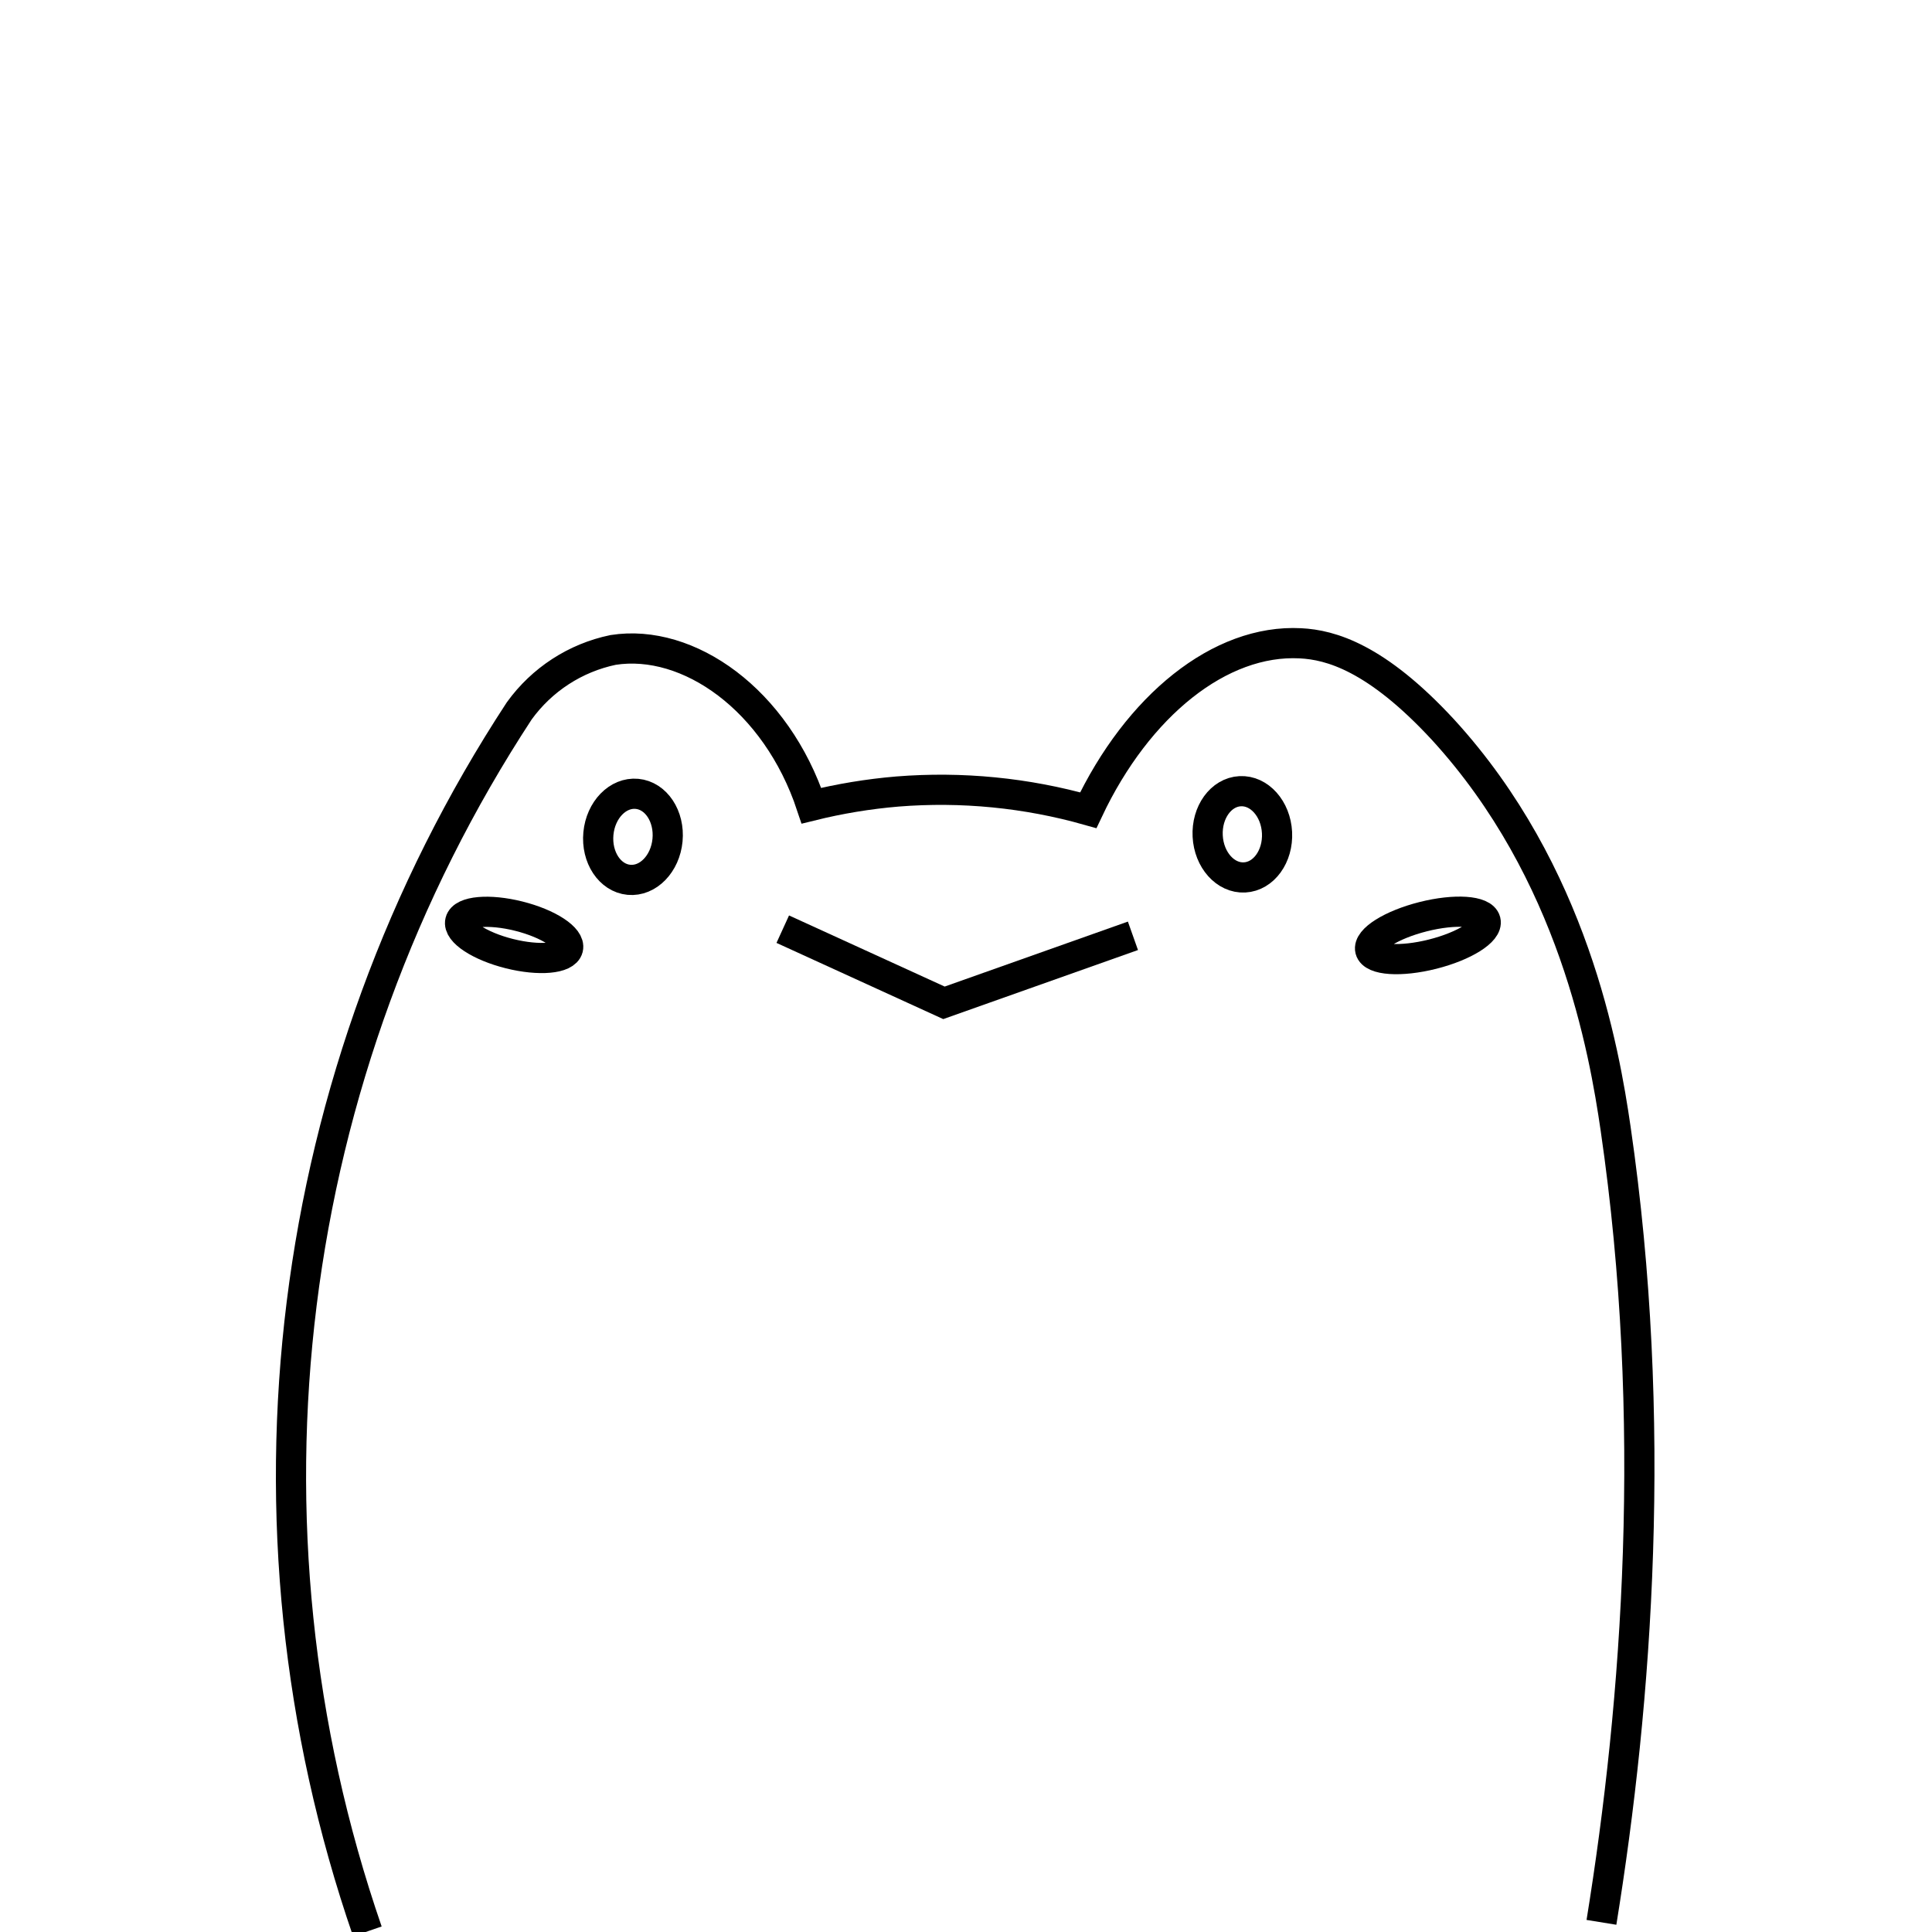 <?xml version="1.0" encoding="UTF-8"?>
<svg id="Layer_3" data-name="Layer 3" xmlns="http://www.w3.org/2000/svg" viewBox="0 0 64 64">
  <defs>
    <style>
      .cls-1 {
        stroke-miterlimit: 10;
        fill: none;
        stroke: currentcolor;
      }
    </style>
  </defs>
  <path class="cls-1" d="M12.17,63.98c-4.67-13.53-2.81-28.46,5.03-40.43,.75-1.04,1.86-1.76,3.11-2.02,2.49-.39,5.4,1.64,6.57,5.16,.93-.23,1.89-.39,2.85-.47,2.13-.17,4.27,.04,6.32,.62,1.64-3.47,4.37-5.67,7.03-5.53,1,.05,2.51,.47,4.72,2.86,4.32,4.72,5.34,10.61,5.72,13.22,1.41,9.68,.72,18.95-.47,26.29" />
  <ellipse class="cls-1" cx="20.97" cy="27.72" rx="1.43" ry="1.15" transform="translate(-8.59 46.01) rotate(-84.64)" />
  <ellipse class="cls-1" cx="41.15" cy="27.64" rx="1.15" ry="1.43" transform="translate(-1.35 2.13) rotate(-2.92)" />
  <ellipse class="cls-1" cx="47.3" cy="30.99" rx="1.97" ry=".64" transform="translate(-6.14 12.5) rotate(-14.15)" />
  <ellipse class="cls-1" cx="17.03" cy="30.97" rx=".64" ry="1.84" transform="translate(-17.15 39.96) rotate(-75.93)" />
  <polyline class="cls-1" points="37.53 31 31.27 33.22 25.93 30.78" />
</svg>